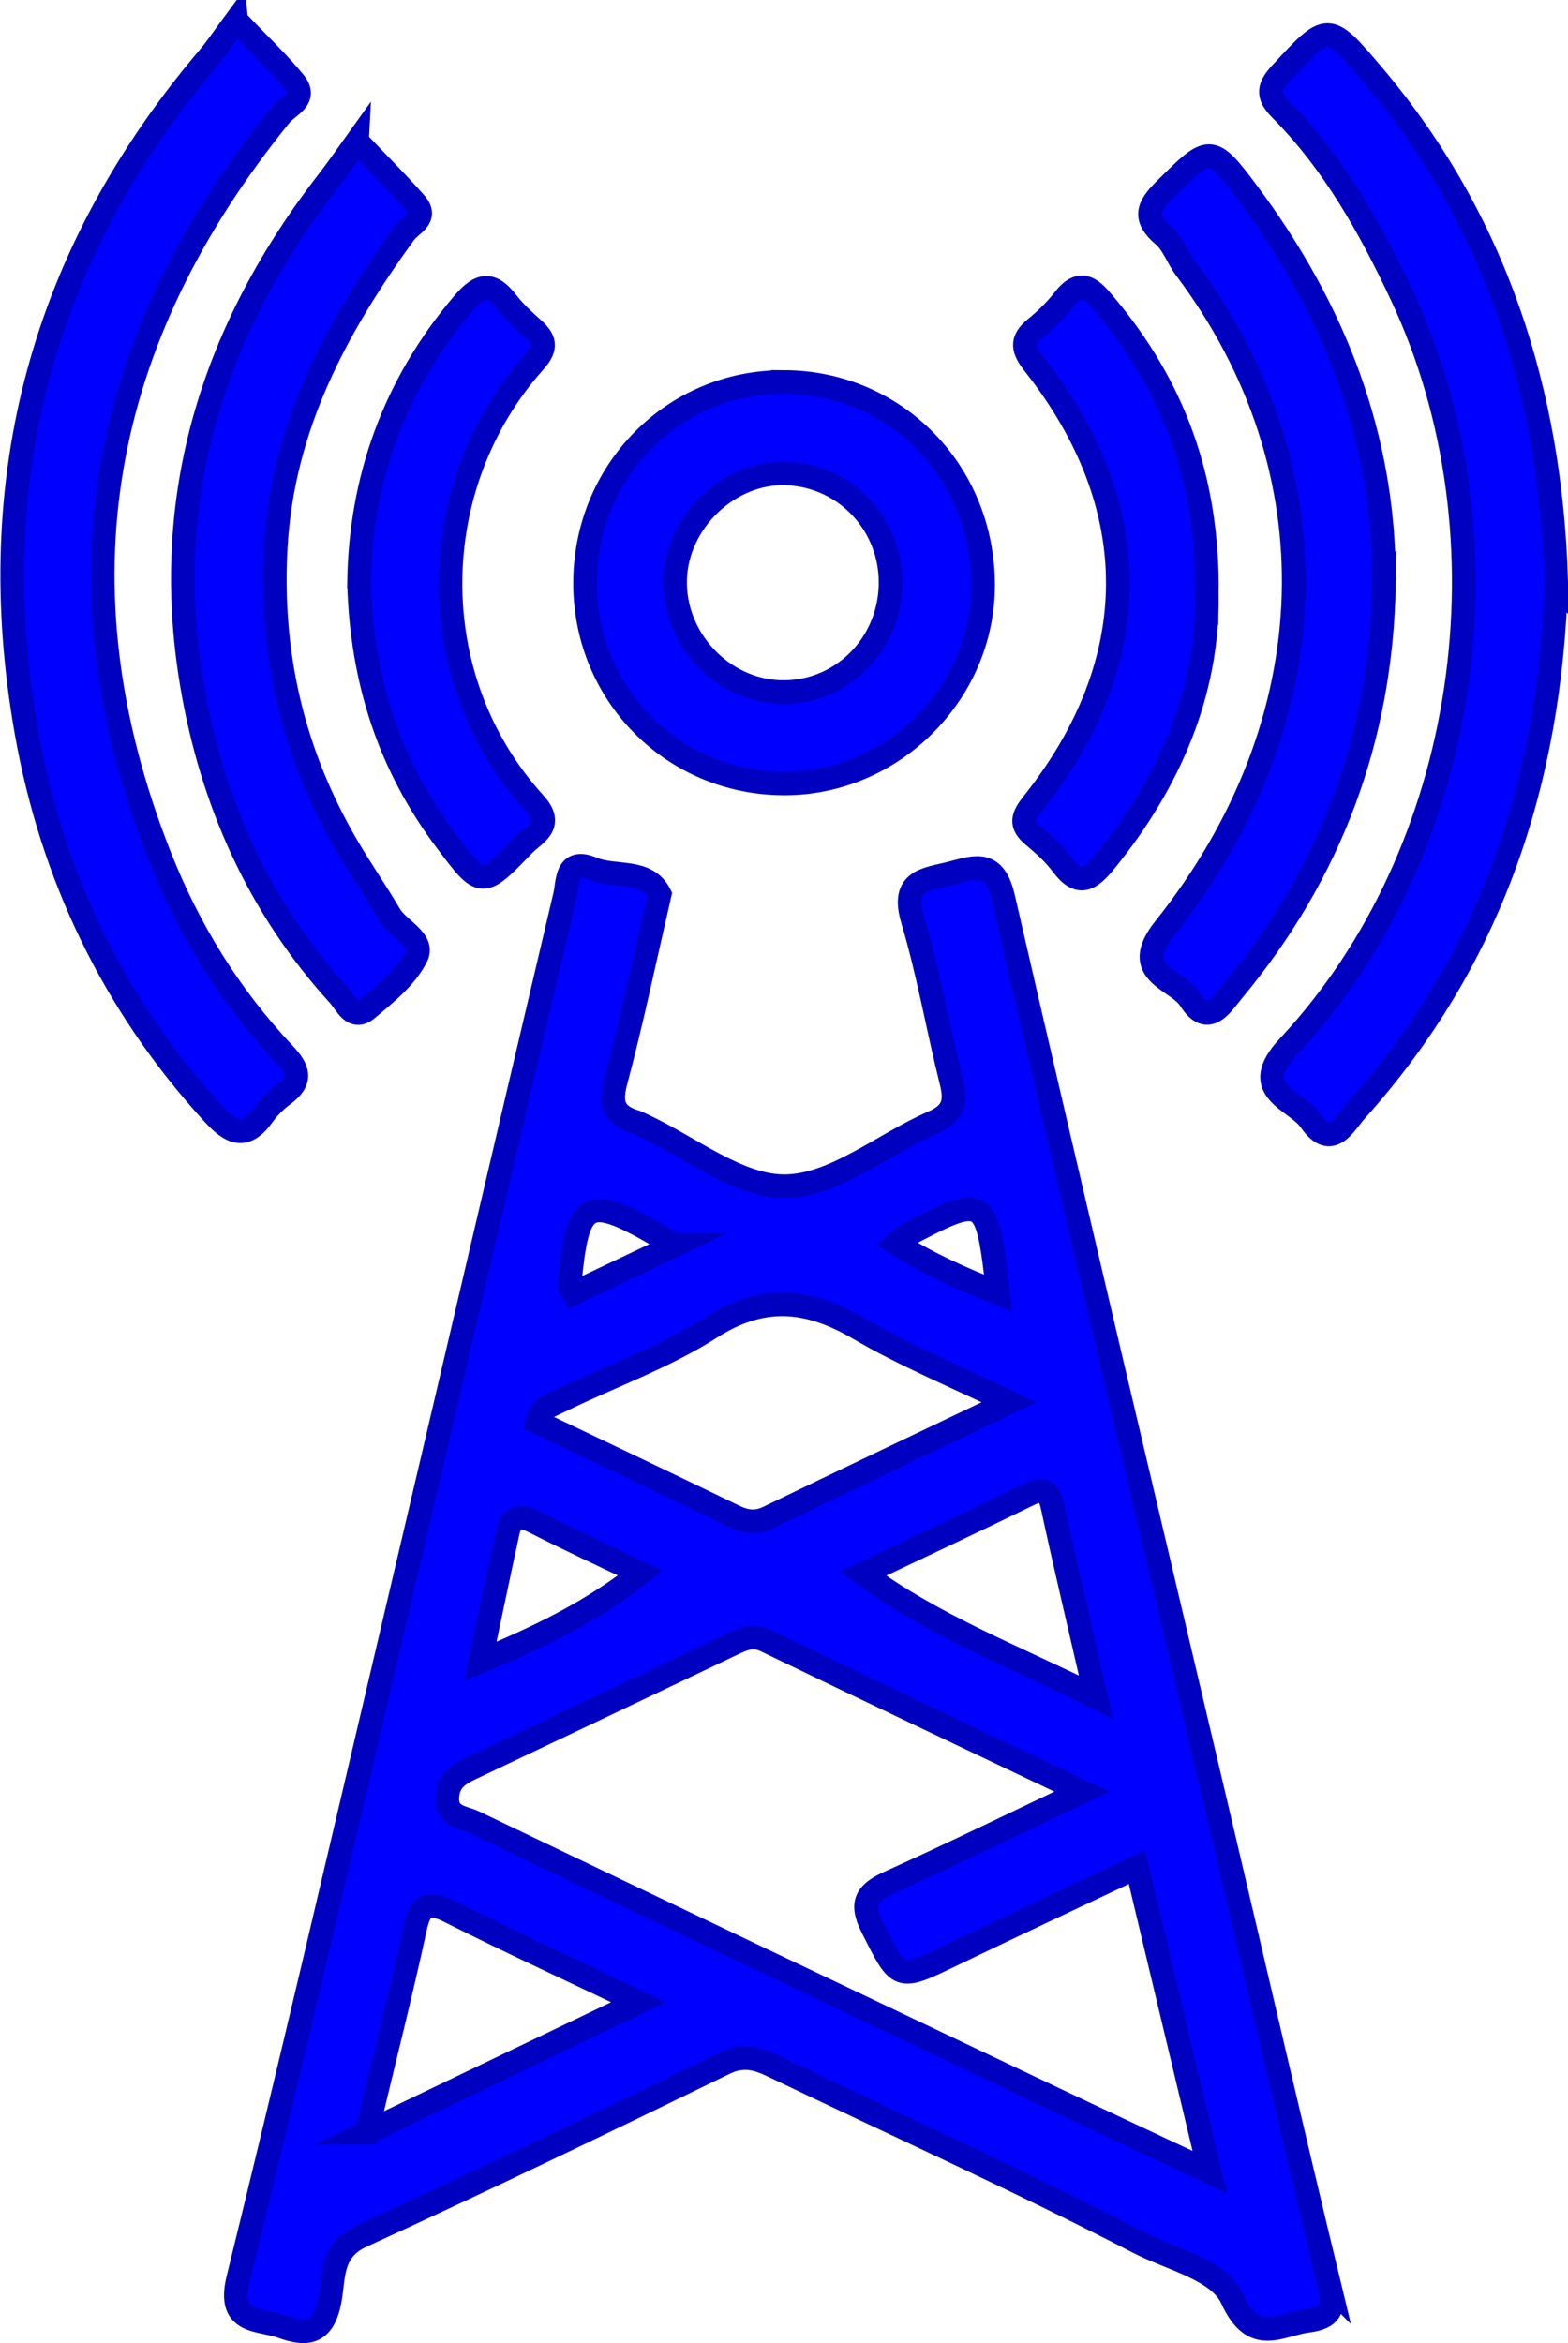 <?xml version="1.0" encoding="UTF-8"?>
<svg id="Capa_2" data-name="Capa 2" xmlns="http://www.w3.org/2000/svg" viewBox="0 0 663.14 990.51">
  <defs>
    <style>
      .cls-1 {
        fill: blue;
        stroke: #0000c0;
        stroke-miterlimit: 10;
        stroke-width: 10px;
      }
    </style>
  </defs>
  <path class="cls-1" d="M99.91,8.66c9.99,10.52,17.87,17.9,24.63,26.2,5.71,6.99-2.68,9.82-5.82,13.68C41.87,143.07,22.2,246.78,67.39,361.59c12.37,31.41,29.61,59.37,52.59,83.74,6.47,6.86,7.85,11.53-.21,17.48-3.19,2.35-6.15,5.3-8.46,8.52-7.54,10.52-13.47,7.88-21.19-.58-42.16-46.12-68.22-100.54-78.97-161.45C-7.66,202.68,17.91,107.18,88.26,24.31c3.67-4.32,6.8-9.11,11.65-15.66Z"/>
  <path class="cls-1" d="M658.14,245.29c-2.47,85.27-27.65,160.72-84.55,224.07-4.93,5.49-10.5,17.26-19.35,4.42-6.22-9.02-26.89-12.57-9.35-31.31,76.93-82.19,95.99-215.27,47.88-317.71-13.5-28.75-28.76-55.97-51.19-78.58-5.94-5.98-5.03-9.59.37-15.41,19.51-21.05,19.58-21.54,38.2.37,52.64,61.96,75.49,134.79,78,214.16Z"/>
  <path class="cls-1" d="M150.99,59.73c10.11,10.65,17.72,18.17,24.74,26.22,5.48,6.28-1.95,8.83-4.6,12.48-28.9,39.81-51.6,81.81-54.5,132.72-2.59,45.57,7.34,87.49,30.17,126.6,5.74,9.82,12.27,19.18,18.02,28.99,3.64,6.21,14.66,10.62,11.35,17.43-4.27,8.8-13.03,15.79-20.85,22.36-6.1,5.12-9-2.49-11.97-5.75-34.11-37.44-53.94-82.31-62.22-131.54-13.4-79.71,9.18-150.52,58.34-213.57,3.52-4.51,6.71-9.27,11.52-15.96Z"/>
  <path class="cls-1" d="M585.3,247.24c-1.19,64.73-22.6,121.96-63.94,171.64-4.55,5.46-10.43,15.74-17.96,3.74-5.54-8.84-26.15-10.98-10.91-30.08,69.9-87.59,72.58-194.45,8.95-279.01-3.38-4.49-5.27-10.48-9.38-13.98-8.43-7.2-6.83-12.01.44-19.22,19.05-18.87,19.5-19.83,35.32,1.43,36.43,48.94,58.04,103.38,57.47,165.49Z"/>
  <path class="cls-1" d="M151.84,246.44c.6-43.47,14.62-83.53,44.14-118.21,7.18-8.44,11.89-8.86,18.46-.39,3.14,4.05,6.99,7.6,10.83,11.03,5.02,4.49,6.32,7.84.89,13.9-46.68,52.1-48.33,133.73-.06,186.82,8.59,9.45-.11,12.86-4.66,17.58-17.74,18.4-17.74,18.23-32.84-1.87-23.85-31.73-35.62-67.55-36.76-108.86Z"/>
  <path class="cls-1" d="M510.4,251.58c.53,40.18-15.24,78.5-43.05,112.57-6.32,7.74-11.06,10.87-18.17,1.3-3.38-4.55-7.77-8.47-12.15-12.12-5.78-4.82-4.59-8.14-.12-13.76,47.58-59.86,47.79-125.56.58-185.49-4.91-6.23-6.01-10.11.43-15.35,4.42-3.6,8.61-7.69,12.1-12.18,7.37-9.48,12.11-3.86,17.26,2.27,28.79,34.24,43.78,73.49,43.13,122.77Z"/>
  <path class="cls-1" d="M562.27,966.3c-15.77-65.08-30.81-130.34-46.16-195.52-30.7-130.36-61.76-260.64-91.77-391.17-3.68-16.03-11.26-13.35-21.9-10.53-10.42,2.77-21.56,2.62-16.44,19.79,6.69,22.42,10.64,45.65,16.34,68.38,2.12,8.44,1.01,13.43-7.8,17.25-20.97,9.11-41.35,26.61-62.2,26.97-20.07.35-40.43-16.57-60.67-25.9-1.04-.48-2.06-1.03-3.15-1.37-8.67-2.71-10.69-7.4-8.19-16.77,6.78-25.41,12.14-51.19,18.65-79.38-5.54-10.97-18.97-6.87-28.4-10.82-11.37-4.77-10.29,5.55-11.65,11.32-24.58,104.14-48.88,208.35-73.4,312.5-21.37,90.8-42.49,181.67-64.8,272.24-4.78,19.42,8.92,16.73,18.54,20.24,10.82,3.94,17.48,2.78,20.16-10.92,1.88-9.63.14-21.26,13.43-27.35,51.49-23.58,102.5-48.21,153.41-73.02,7.86-3.83,13.66-2.26,20.59,1.07,51.57,24.74,103.77,48.26,154.54,74.54,13.75,7.12,34.06,11.52,39.67,23.85,9.13,20.07,19.96,10.93,31.96,9.36,9.78-1.28,11.57-5.08,9.22-14.78ZM445.19,637.16c5.52,25.53,11.59,50.94,18.34,80.26-34.99-17.4-68.52-30.05-98.55-52.2,23.8-11.32,47.02-22.18,70.05-33.45,6.63-3.24,8.69-1.41,10.16,5.39ZM382.18,522.87c34.8-18.34,35.09-18.17,39.91,23.73-15.06-5.89-29.3-12.21-43-20.93,1.56-1.43,2.21-2.33,3.09-2.8ZM285.28,526.4c-15.95,7.58-29.4,13.97-42.72,20.3-1.22-2.19-1.78-2.71-1.74-3.18,3.7-38.12,6.97-39.58,44.45-17.12ZM238.88,591.26c20.62-9.9,42.51-17.77,61.64-30,22.19-14.18,41.26-12.22,62.81.4,19.53,11.43,40.67,20.11,63.42,31.12-35.77,17.08-68.78,32.73-101.65,48.65-5.23,2.53-9.57,2.02-14.58-.41-27.75-13.45-55.62-26.65-83.37-39.9,1.63-6.99,7.3-7.73,11.73-9.86ZM214.76,647.66c1.44-6.6,4.98-7.52,11.03-4.43,14.72,7.52,29.75,14.45,45.02,21.79-20.96,16.55-42.85,27.01-67.67,37.31,4.11-19.38,7.77-37.04,11.62-54.67ZM155.05,901.55c7.49-31.27,14.5-58.88,20.55-86.69,2.33-10.72,6.3-11,15.13-6.56,24.99,12.57,50.41,24.29,79.3,38.08-38.94,18.68-75.41,36.18-114.99,55.17ZM442.25,885.57c-80.62-38.35-161.24-76.71-241.75-115.29-4.52-2.17-11.76-2.08-11.31-10.57.42-7.94,6.02-10.29,11.78-13.02,36.2-17.16,72.37-34.36,108.53-51.6,4.68-2.23,8.79-4.26,14.45-1.52,43.17,20.87,86.51,41.38,133.58,63.81-29.43,13.96-55.07,26.53-81.09,38.25-9.59,4.32-13.01,8.28-7.58,19.04,11.41,22.63,10.73,22.79,33.81,11.68,25.68-12.37,51.51-24.43,78.16-37.05,10.14,42.44,19.95,83.5,30.8,128.91-25.62-12.04-47.54-22.25-69.38-32.63Z"/>
  <path class="cls-1" d="M331.63,161.48c-46.99-.24-84.48,37.86-84.2,85.57.27,46.8,37.22,83.87,83.87,84.14,45.95.27,84.46-37.96,84.47-83.85,0-47.86-37-85.63-84.14-85.87ZM376.61,247.75c-.82,25.68-21.57,45.6-46.66,44.8-24.7-.79-45.1-22.62-44.43-47.56.67-24.64,23.02-45.88,47.23-44.86,25.24,1.06,44.67,22.16,43.86,47.63Z"/>
</svg>